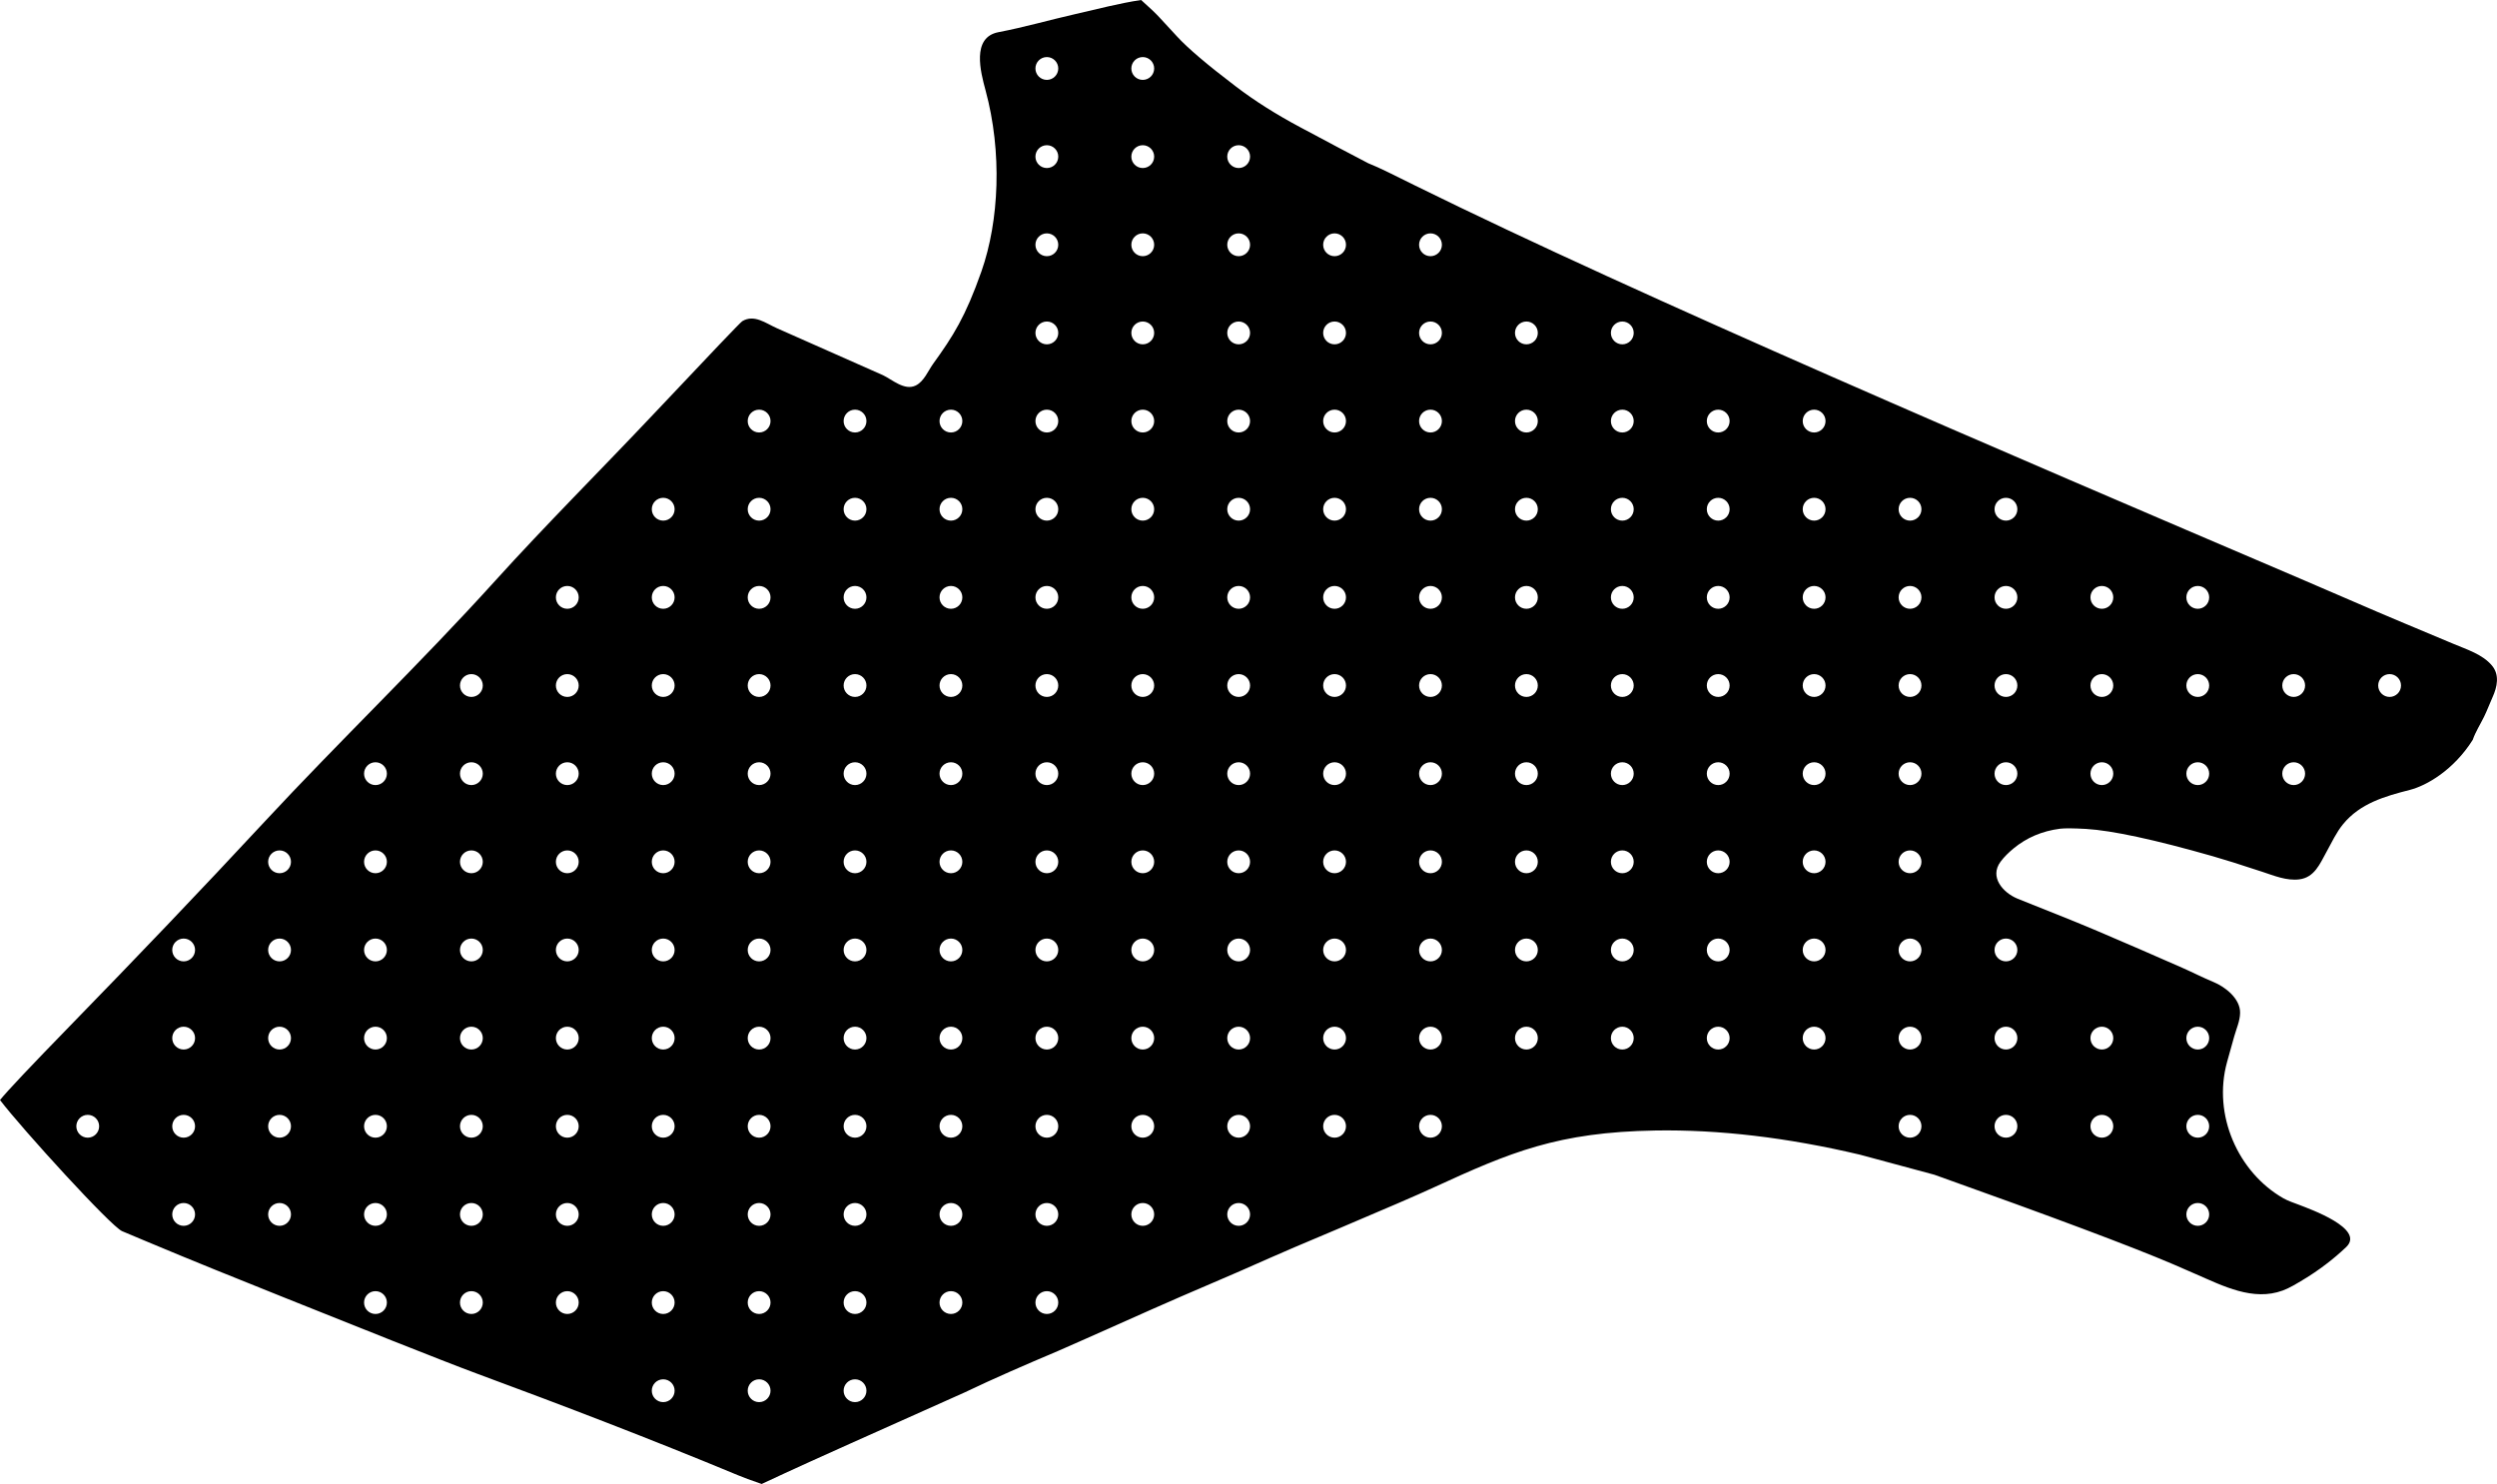 <?xml version="1.0" encoding="utf-8"?>
<!-- Generator: Adobe Illustrator 16.0.0, SVG Export Plug-In . SVG Version: 6.00 Build 0)  -->
<!DOCTYPE svg PUBLIC "-//W3C//DTD SVG 1.1//EN" "http://www.w3.org/Graphics/SVG/1.1/DTD/svg11.dtd">
<svg version="1.1" id="Layer_1" xmlns="http://www.w3.org/2000/svg" xmlns:xlink="http://www.w3.org/1999/xlink" x="0px" y="0px"
	 width="1472.791px" height="875.414px" viewBox="0 0 1472.791 875.414" enable-background="new 0 0 1472.791 875.414"
	 xml:space="preserve">
<path d="M1356.954,341.437c-175.145-74.842-388.39-165.963-522.175-231.933c-12.283-6.057-21.008-10.549-27.802-13.222
	c-9.862-5.129-23.159-12.156-39.854-21.098c-14.312-7.623-27.053-15.663-38.161-24.151c-16.854-12.793-28.438-22.658-34.721-29.528
	l-10.32-11.175c-2.268-2.471-5.842-5.882-10.853-10.33c-12.991,1.936-25.892,5.379-38.687,8.283
	c-15.121,3.432-30.257,7.8-45.468,10.704c-16.044,3.063-10.488,23.607-7.639,34.188c9.96,36.722,8.04,77.142-2.389,106.9
	c-9.48,26.907-16.68,38.152-28.45,54.474c-3.03,4.201-5.438,10.526-10.35,12.885c-6.586,3.164-13.728-3.421-19.251-6.085
	c0,0-62.617-27.742-62.642-27.752c-6.609-2.929-13.289-8.35-20.366-4.129c-1.114,0.665-18.519,18.96-52.277,54.757
	c-31.106,32.986-63.264,64.987-93.682,98.619c-43.924,48.563-91.252,93.908-135.806,141.882
	c-37.703,40.601-76.003,80.642-114.66,120.33c-23.259,23.88-37.06,38.5-41.403,43.861c12.939,16.957,65.479,74.623,72.035,77.367
	l13.86,5.828c27.662,11.631,55.512,22.811,83.367,33.967c37.186,14.893,91.428,36.615,111.77,44.131
	c51.716,19.109,103.207,38.838,154.124,59.992c3.115,1.295,7.786,3.074,14.104,5.211l13.793-6.408
	c11.86-5.533,54.125-24.49,105.839-47.561c17.733-8.48,35.965-16.367,55.09-24.463c3.797-1.63,22.262-9.787,55.255-24.523
	c23.017-10.281,46.349-19.84,69.332-30.189c6.412-2.889,20.353-8.825,41.66-17.791c27.15-11.51,45.707-19.487,55.461-24.002
	c45.136-20.737,73.015-32.614,130.729-33.582c37.432-0.608,77.723,4.121,120.69,14.285l43.865,11.824
	c69.334,24.705,116.221,42.303,140.611,52.705c0,0,13.727,5.971,13.728,5.971c15.816,6.877,33.604,16.103,51.163,9.592
	c4.169-1.545,8.183-4.065,11.98-6.34c8.784-5.227,18.067-12.24,25.438-19.324c11.243-10.811-21.63-22.438-27.688-24.812
	c-3.093-1.211-6.521-2.266-9.412-3.916c-26.729-15.268-41.834-49.215-33.204-80.41c0,0,4.188-14.988,4.188-14.994
	c1.29-4.617,3.419-9.125,3.494-13.994c0.13-8.356-8.707-15.297-15.703-18.18c-6.235-2.57-12.272-5.695-18.457-8.416
	c-16.679-7.344-33.378-14.613-50.153-21.734c-7.787-3.305-15.63-6.504-23.487-9.637l-14.546-5.785
	c-3.008-1.215-6.038-2.387-9.032-3.635c-8.527-3.551-16.591-12.717-9.929-21.729c2.161-2.929,4.83-5.478,7.617-7.802
	c7.724-6.397,16.907-10.342,27.517-11.692c2.845-0.351,7.896-0.273,15.276,0.114c15.53,0.955,40.454,6.304,74.752,16.104
	c6.584,1.871,16.271,4.916,29.191,9.182c6.927,2.285,14.375,5.406,21.825,4.482c9.043-1.123,12.197-9.193,16.096-16.23
	c3.064-5.535,5.792-11.496,9.827-16.401c10.058-12.238,24.631-16.402,39.312-20.146c9.854-2.51,25.829-11.643,37.116-29.526
	c1.573-4.653,4.5-9.196,6.657-13.603c1.854-3.784,3.291-7.73,5.026-11.563c2.761-6.093,4.263-13.151-0.351-18.672
	c-5.521-6.612-14.858-9.485-22.534-12.725c-9.619-4.062-19.268-8.061-28.894-12.11c-5.24-2.204-10.482-4.401-15.709-6.641
	C1387.448,354.593,1372.223,347.961,1356.954,341.437z M51.752,671.127c-3.718,0-6.729-3.016-6.729-6.732
	c0-3.716,3.015-6.731,6.729-6.731c3.721,0,6.731,3.016,6.731,6.731C58.484,668.111,55.471,671.127,51.752,671.127z M108.322,723.127
	c-3.718,0-6.73-3.016-6.73-6.732c0-3.716,3.016-6.731,6.73-6.731c3.72,0,6.733,3.016,6.733,6.731
	C115.055,720.111,112.041,723.127,108.322,723.127z M108.322,671.127c-3.718,0-6.73-3.016-6.73-6.732
	c0-3.716,3.016-6.731,6.73-6.731c3.72,0,6.733,3.016,6.733,6.731C115.055,668.111,112.041,671.127,108.322,671.127z
	 M108.322,619.127c-3.718,0-6.73-3.016-6.73-6.732c0-3.716,3.016-6.731,6.73-6.731c3.72,0,6.733,3.016,6.733,6.731
	C115.055,616.111,112.041,619.127,108.322,619.127z M108.322,567.127c-3.718,0-6.73-3.016-6.73-6.732
	c0-3.716,3.016-6.731,6.73-6.731c3.72,0,6.733,3.016,6.733,6.731C115.055,564.111,112.041,567.127,108.322,567.127z
	 M164.893,723.127c-3.721,0-6.731-3.016-6.731-6.732c0-3.716,3.014-6.731,6.731-6.731s6.73,3.016,6.73,6.731
	C171.623,720.111,168.612,723.127,164.893,723.127z M164.893,671.127c-3.721,0-6.731-3.016-6.731-6.732
	c0-3.716,3.014-6.731,6.731-6.731s6.73,3.016,6.73,6.731C171.623,668.111,168.612,671.127,164.893,671.127z M164.893,619.127
	c-3.721,0-6.731-3.016-6.731-6.732c0-3.716,3.014-6.731,6.731-6.731s6.73,3.016,6.73,6.731
	C171.623,616.111,168.612,619.127,164.893,619.127z M164.893,567.127c-3.721,0-6.731-3.016-6.731-6.732
	c0-3.716,3.014-6.731,6.731-6.731s6.73,3.016,6.73,6.731C171.623,564.111,168.612,567.127,164.893,567.127z M164.893,515.127
	c-3.721,0-6.731-3.016-6.731-6.732c0-3.716,3.014-6.731,6.731-6.731s6.73,3.016,6.73,6.731
	C171.623,512.111,168.612,515.127,164.893,515.127z M221.463,775.127c-3.719,0-6.73-3.016-6.73-6.732
	c0-3.716,3.015-6.731,6.73-6.731c3.72,0,6.731,3.016,6.731,6.731C228.195,772.111,225.182,775.127,221.463,775.127z
	 M221.463,723.127c-3.719,0-6.73-3.016-6.73-6.732c0-3.716,3.015-6.731,6.73-6.731c3.72,0,6.731,3.016,6.731,6.731
	C228.195,720.111,225.182,723.127,221.463,723.127z M221.463,671.127c-3.719,0-6.73-3.016-6.73-6.732
	c0-3.716,3.015-6.731,6.73-6.731c3.72,0,6.731,3.016,6.731,6.731C228.195,668.111,225.182,671.127,221.463,671.127z
	 M221.463,619.127c-3.719,0-6.73-3.016-6.73-6.732c0-3.716,3.015-6.731,6.73-6.731c3.72,0,6.731,3.016,6.731,6.731
	C228.195,616.111,225.182,619.127,221.463,619.127z M221.463,567.127c-3.719,0-6.73-3.016-6.73-6.732
	c0-3.716,3.015-6.731,6.73-6.731c3.72,0,6.731,3.016,6.731,6.731C228.195,564.111,225.182,567.127,221.463,567.127z
	 M221.463,515.127c-3.719,0-6.73-3.016-6.73-6.732c0-3.716,3.015-6.731,6.73-6.731c3.72,0,6.731,3.016,6.731,6.731
	C228.195,512.111,225.182,515.127,221.463,515.127z M221.463,463.127c-3.719,0-6.73-3.016-6.73-6.732
	c0-3.716,3.015-6.731,6.73-6.731c3.72,0,6.731,3.016,6.731,6.731C228.195,460.111,225.182,463.127,221.463,463.127z
	 M278.034,775.127c-3.72,0-6.732-3.016-6.732-6.732c0-3.716,3.016-6.731,6.732-6.731c3.716,0,6.729,3.016,6.729,6.731
	C284.764,772.111,281.752,775.127,278.034,775.127z M278.034,723.127c-3.72,0-6.732-3.016-6.732-6.732
	c0-3.716,3.016-6.731,6.732-6.731c3.716,0,6.729,3.016,6.729,6.731C284.764,720.111,281.752,723.127,278.034,723.127z
	 M278.034,671.127c-3.72,0-6.732-3.016-6.732-6.732c0-3.716,3.016-6.731,6.732-6.731c3.716,0,6.729,3.016,6.729,6.731
	C284.764,668.111,281.752,671.127,278.034,671.127z M278.034,619.127c-3.72,0-6.732-3.016-6.732-6.732
	c0-3.716,3.016-6.731,6.732-6.731c3.716,0,6.729,3.016,6.729,6.731C284.764,616.111,281.752,619.127,278.034,619.127z
	 M278.034,567.127c-3.72,0-6.732-3.016-6.732-6.732c0-3.716,3.016-6.731,6.732-6.731c3.716,0,6.729,3.016,6.729,6.731
	C284.764,564.111,281.752,567.127,278.034,567.127z M278.034,515.127c-3.72,0-6.732-3.016-6.732-6.732
	c0-3.716,3.016-6.731,6.732-6.731c3.716,0,6.729,3.016,6.729,6.731C284.764,512.111,281.752,515.127,278.034,515.127z
	 M278.034,463.127c-3.72,0-6.732-3.016-6.732-6.732c0-3.716,3.016-6.731,6.732-6.731c3.716,0,6.729,3.016,6.729,6.731
	C284.764,460.111,281.752,463.127,278.034,463.127z M278.034,411.126c-3.72,0-6.732-3.014-6.732-6.732
	c0-3.718,3.016-6.732,6.732-6.732c3.716,0,6.729,3.014,6.729,6.732C284.764,408.112,281.752,411.126,278.034,411.126z
	 M334.604,775.127c-3.721,0-6.732-3.016-6.732-6.732c0-3.716,3.015-6.731,6.732-6.731s6.73,3.016,6.73,6.731
	C341.334,772.111,338.323,775.127,334.604,775.127z M334.604,723.127c-3.721,0-6.732-3.016-6.732-6.732
	c0-3.716,3.015-6.731,6.732-6.731s6.73,3.016,6.73,6.731C341.334,720.111,338.323,723.127,334.604,723.127z M334.604,671.127
	c-3.721,0-6.732-3.016-6.732-6.732c0-3.716,3.015-6.731,6.732-6.731s6.73,3.016,6.73,6.731
	C341.334,668.111,338.323,671.127,334.604,671.127z M334.604,619.127c-3.721,0-6.732-3.016-6.732-6.732
	c0-3.716,3.015-6.731,6.732-6.731s6.73,3.016,6.73,6.731C341.334,616.111,338.323,619.127,334.604,619.127z M334.604,567.127
	c-3.721,0-6.732-3.016-6.732-6.732c0-3.716,3.015-6.731,6.732-6.731s6.73,3.016,6.73,6.731
	C341.334,564.111,338.323,567.127,334.604,567.127z M334.604,515.127c-3.721,0-6.732-3.016-6.732-6.732
	c0-3.716,3.015-6.731,6.732-6.731s6.73,3.016,6.73,6.731C341.334,512.111,338.323,515.127,334.604,515.127z M334.604,463.127
	c-3.721,0-6.732-3.016-6.732-6.732c0-3.716,3.015-6.731,6.732-6.731s6.73,3.016,6.73,6.731
	C341.334,460.111,338.323,463.127,334.604,463.127z M334.604,411.126c-3.721,0-6.732-3.014-6.732-6.732
	c0-3.718,3.015-6.732,6.732-6.732s6.73,3.014,6.73,6.732C341.336,408.112,338.323,411.126,334.604,411.126z M334.604,359.126
	c-3.721,0-6.732-3.014-6.732-6.732c0-3.718,3.015-6.732,6.732-6.732s6.73,3.014,6.73,6.732
	C341.336,356.112,338.323,359.126,334.604,359.126z M391.174,827.127c-3.72,0-6.73-3.016-6.73-6.732c0-3.716,3.014-6.731,6.73-6.731
	c3.716,0,6.731,3.016,6.731,6.731C397.906,824.111,394.891,827.127,391.174,827.127z M391.174,775.127
	c-3.72,0-6.73-3.016-6.73-6.732c0-3.716,3.014-6.731,6.73-6.731c3.716,0,6.731,3.016,6.731,6.731
	C397.906,772.111,394.891,775.127,391.174,775.127z M391.174,723.127c-3.72,0-6.73-3.016-6.73-6.732c0-3.716,3.014-6.731,6.73-6.731
	c3.716,0,6.731,3.016,6.731,6.731C397.906,720.111,394.891,723.127,391.174,723.127z M391.174,671.127
	c-3.72,0-6.73-3.016-6.73-6.732c0-3.716,3.014-6.731,6.73-6.731c3.716,0,6.731,3.016,6.731,6.731
	C397.906,668.111,394.891,671.127,391.174,671.127z M391.174,619.127c-3.72,0-6.73-3.016-6.73-6.732c0-3.716,3.014-6.731,6.73-6.731
	c3.716,0,6.731,3.016,6.731,6.731C397.906,616.111,394.891,619.127,391.174,619.127z M391.174,567.127
	c-3.72,0-6.73-3.016-6.73-6.732c0-3.716,3.014-6.731,6.73-6.731c3.716,0,6.731,3.016,6.731,6.731
	C397.906,564.111,394.891,567.127,391.174,567.127z M391.174,515.127c-3.72,0-6.73-3.016-6.73-6.732c0-3.716,3.014-6.731,6.73-6.731
	c3.716,0,6.731,3.016,6.731,6.731C397.906,512.111,394.891,515.127,391.174,515.127z M391.174,463.127
	c-3.72,0-6.73-3.016-6.73-6.732c0-3.716,3.014-6.731,6.73-6.731c3.716,0,6.731,3.016,6.731,6.731
	C397.906,460.111,394.891,463.127,391.174,463.127z M391.174,411.126c-3.72,0-6.73-3.014-6.73-6.732c0-3.718,3.014-6.732,6.73-6.732
	c3.716,0,6.731,3.014,6.731,6.732C397.906,408.112,394.891,411.126,391.174,411.126z M391.174,359.126
	c-3.72,0-6.73-3.014-6.73-6.732c0-3.718,3.014-6.732,6.73-6.732c3.716,0,6.731,3.014,6.731,6.732
	C397.906,356.112,394.891,359.126,391.174,359.126z M391.174,307.126c-3.72,0-6.73-3.014-6.73-6.732c0-3.718,3.014-6.732,6.73-6.732
	c3.716,0,6.731,3.014,6.731,6.732C397.906,304.112,394.891,307.126,391.174,307.126z M447.744,827.127
	c-3.719,0-6.731-3.016-6.731-6.732c0-3.716,3.016-6.731,6.731-6.731c3.717,0,6.731,3.016,6.731,6.731
	C454.476,824.111,451.463,827.127,447.744,827.127z M447.744,775.127c-3.719,0-6.731-3.016-6.731-6.732
	c0-3.716,3.016-6.731,6.731-6.731c3.717,0,6.731,3.016,6.731,6.731C454.476,772.111,451.463,775.127,447.744,775.127z
	 M447.744,723.127c-3.719,0-6.731-3.016-6.731-6.732c0-3.716,3.016-6.731,6.731-6.731c3.717,0,6.731,3.016,6.731,6.731
	C454.476,720.111,451.463,723.127,447.744,723.127z M447.744,671.127c-3.719,0-6.731-3.016-6.731-6.732
	c0-3.716,3.016-6.731,6.731-6.731c3.717,0,6.731,3.016,6.731,6.731C454.476,668.111,451.463,671.127,447.744,671.127z
	 M447.744,619.127c-3.719,0-6.731-3.016-6.731-6.732c0-3.716,3.016-6.731,6.731-6.731c3.717,0,6.731,3.016,6.731,6.731
	C454.476,616.111,451.463,619.127,447.744,619.127z M447.744,567.127c-3.719,0-6.731-3.016-6.731-6.732
	c0-3.716,3.016-6.731,6.731-6.731c3.717,0,6.731,3.016,6.731,6.731C454.476,564.111,451.463,567.127,447.744,567.127z
	 M447.744,515.127c-3.719,0-6.731-3.016-6.731-6.732c0-3.716,3.016-6.731,6.731-6.731c3.717,0,6.731,3.016,6.731,6.731
	C454.476,512.111,451.463,515.127,447.744,515.127z M447.744,463.127c-3.719,0-6.731-3.016-6.731-6.732
	c0-3.716,3.016-6.731,6.731-6.731c3.717,0,6.731,3.016,6.731,6.731C454.476,460.111,451.463,463.127,447.744,463.127z
	 M447.744,411.126c-3.719,0-6.731-3.014-6.731-6.732c0-3.718,3.016-6.732,6.731-6.732c3.717,0,6.731,3.014,6.731,6.732
	C454.475,408.112,451.463,411.126,447.744,411.126z M447.744,359.126c-3.719,0-6.731-3.014-6.731-6.732
	c0-3.718,3.016-6.732,6.731-6.732c3.717,0,6.731,3.014,6.731,6.732C454.475,356.112,451.463,359.126,447.744,359.126z
	 M447.744,307.126c-3.719,0-6.731-3.014-6.731-6.732c0-3.718,3.016-6.732,6.731-6.732c3.717,0,6.731,3.014,6.731,6.732
	C454.475,304.112,451.463,307.126,447.744,307.126z M447.744,255.126c-3.719,0-6.731-3.014-6.731-6.732
	c0-3.718,3.016-6.732,6.731-6.732c3.717,0,6.731,3.014,6.731,6.732C454.475,252.112,451.463,255.126,447.744,255.126z
	 M504.315,827.127c-3.721,0-6.732-3.016-6.732-6.732c0-3.716,3.015-6.731,6.732-6.731s6.73,3.016,6.73,6.731
	C511.045,824.111,508.033,827.127,504.315,827.127z M504.315,775.127c-3.721,0-6.732-3.016-6.732-6.732
	c0-3.716,3.015-6.731,6.732-6.731s6.73,3.016,6.73,6.731C511.045,772.111,508.033,775.127,504.315,775.127z M504.315,723.127
	c-3.721,0-6.732-3.016-6.732-6.732c0-3.716,3.015-6.731,6.732-6.731s6.73,3.016,6.73,6.731
	C511.045,720.111,508.033,723.127,504.315,723.127z M504.315,671.127c-3.721,0-6.732-3.016-6.732-6.732
	c0-3.716,3.015-6.731,6.732-6.731s6.73,3.016,6.73,6.731C511.045,668.111,508.033,671.127,504.315,671.127z M504.315,619.127
	c-3.721,0-6.732-3.016-6.732-6.732c0-3.716,3.015-6.731,6.732-6.731s6.73,3.016,6.73,6.731
	C511.045,616.111,508.033,619.127,504.315,619.127z M504.315,567.127c-3.721,0-6.732-3.016-6.732-6.732
	c0-3.716,3.015-6.731,6.732-6.731s6.73,3.016,6.73,6.731C511.045,564.111,508.033,567.127,504.315,567.127z M504.315,515.127
	c-3.721,0-6.732-3.016-6.732-6.732c0-3.716,3.015-6.731,6.732-6.731s6.73,3.016,6.73,6.731
	C511.045,512.111,508.033,515.127,504.315,515.127z M504.315,463.127c-3.721,0-6.732-3.016-6.732-6.732
	c0-3.716,3.015-6.731,6.732-6.731s6.73,3.016,6.73,6.731C511.045,460.111,508.033,463.127,504.315,463.127z M504.315,411.126
	c-3.721,0-6.732-3.014-6.732-6.732c0-3.718,3.015-6.732,6.732-6.732s6.73,3.014,6.73,6.732
	C511.047,408.112,508.033,411.126,504.315,411.126z M504.315,359.126c-3.721,0-6.732-3.014-6.732-6.732
	c0-3.718,3.015-6.732,6.732-6.732s6.73,3.014,6.73,6.732C511.047,356.112,508.033,359.126,504.315,359.126z M504.315,307.126
	c-3.721,0-6.732-3.014-6.732-6.732c0-3.718,3.015-6.732,6.732-6.732s6.73,3.014,6.73,6.732
	C511.047,304.112,508.033,307.126,504.315,307.126z M504.315,255.126c-3.721,0-6.732-3.014-6.732-6.732
	c0-3.718,3.015-6.732,6.732-6.732s6.73,3.014,6.73,6.732C511.047,252.112,508.033,255.126,504.315,255.126z M560.884,775.127
	c-3.72,0-6.73-3.016-6.73-6.732c0-3.716,3.015-6.731,6.73-6.731c3.72,0,6.731,3.016,6.731,6.731
	C567.615,772.111,564.604,775.127,560.884,775.127z M560.884,723.127c-3.72,0-6.73-3.016-6.73-6.732c0-3.716,3.015-6.731,6.73-6.731
	c3.72,0,6.731,3.016,6.731,6.731C567.615,720.111,564.604,723.127,560.884,723.127z M560.884,671.127c-3.72,0-6.73-3.016-6.73-6.732
	c0-3.716,3.015-6.731,6.73-6.731c3.72,0,6.731,3.016,6.731,6.731C567.615,668.111,564.604,671.127,560.884,671.127z
	 M560.884,619.127c-3.72,0-6.73-3.016-6.73-6.732c0-3.716,3.015-6.731,6.73-6.731c3.72,0,6.731,3.016,6.731,6.731
	C567.615,616.111,564.604,619.127,560.884,619.127z M560.884,567.127c-3.72,0-6.73-3.016-6.73-6.732c0-3.716,3.015-6.731,6.73-6.731
	c3.72,0,6.731,3.016,6.731,6.731C567.615,564.111,564.604,567.127,560.884,567.127z M560.884,515.127c-3.72,0-6.73-3.016-6.73-6.732
	c0-3.716,3.015-6.731,6.73-6.731c3.72,0,6.731,3.016,6.731,6.731C567.615,512.111,564.604,515.127,560.884,515.127z
	 M560.884,463.127c-3.72,0-6.73-3.016-6.73-6.732c0-3.716,3.015-6.731,6.73-6.731c3.72,0,6.731,3.016,6.731,6.731
	C567.615,460.111,564.604,463.127,560.884,463.127z M560.884,411.126c-3.72,0-6.73-3.014-6.73-6.732c0-3.718,3.015-6.732,6.73-6.732
	c3.72,0,6.731,3.014,6.731,6.732C567.616,408.112,564.604,411.126,560.884,411.126z M560.884,359.126c-3.72,0-6.73-3.014-6.73-6.732
	c0-3.718,3.015-6.732,6.73-6.732c3.72,0,6.731,3.014,6.731,6.732C567.616,356.112,564.604,359.126,560.884,359.126z
	 M560.884,307.126c-3.72,0-6.73-3.014-6.73-6.732c0-3.718,3.015-6.732,6.73-6.732c3.72,0,6.731,3.014,6.731,6.732
	C567.616,304.112,564.604,307.126,560.884,307.126z M560.884,255.126c-3.72,0-6.73-3.014-6.73-6.732c0-3.718,3.015-6.732,6.73-6.732
	c3.72,0,6.731,3.014,6.731,6.732C567.616,252.112,564.604,255.126,560.884,255.126z M617.455,775.127
	c-3.719,0-6.731-3.016-6.731-6.732c0-3.716,3.016-6.731,6.731-6.731c3.717,0,6.732,3.016,6.732,6.731
	C624.188,772.111,621.174,775.127,617.455,775.127z M617.455,723.127c-3.719,0-6.731-3.016-6.731-6.732
	c0-3.716,3.016-6.731,6.731-6.731c3.717,0,6.732,3.016,6.732,6.731C624.188,720.111,621.174,723.127,617.455,723.127z
	 M617.455,671.127c-3.719,0-6.731-3.016-6.731-6.732c0-3.716,3.016-6.731,6.731-6.731c3.717,0,6.732,3.016,6.732,6.731
	C624.188,668.111,621.174,671.127,617.455,671.127z M617.455,619.127c-3.719,0-6.731-3.016-6.731-6.732
	c0-3.716,3.016-6.731,6.731-6.731c3.717,0,6.732,3.016,6.732,6.731C624.188,616.111,621.174,619.127,617.455,619.127z
	 M617.455,567.127c-3.719,0-6.731-3.016-6.731-6.732c0-3.716,3.016-6.731,6.731-6.731c3.717,0,6.732,3.016,6.732,6.731
	C624.188,564.111,621.174,567.127,617.455,567.127z M617.455,515.127c-3.719,0-6.731-3.016-6.731-6.732
	c0-3.716,3.016-6.731,6.731-6.731c3.717,0,6.732,3.016,6.732,6.731C624.188,512.111,621.174,515.127,617.455,515.127z
	 M617.455,463.127c-3.719,0-6.731-3.016-6.731-6.732c0-3.716,3.016-6.731,6.731-6.731c3.717,0,6.732,3.016,6.732,6.731
	C624.188,460.111,621.174,463.127,617.455,463.127z M617.455,411.126c-3.719,0-6.731-3.014-6.731-6.732
	c0-3.718,3.016-6.732,6.731-6.732c3.717,0,6.732,3.014,6.732,6.732C624.188,408.112,621.174,411.126,617.455,411.126z
	 M617.455,359.126c-3.719,0-6.731-3.014-6.731-6.732c0-3.718,3.016-6.732,6.731-6.732c3.717,0,6.732,3.014,6.732,6.732
	C624.188,356.112,621.174,359.126,617.455,359.126z M617.455,307.126c-3.719,0-6.731-3.014-6.731-6.732
	c0-3.718,3.016-6.732,6.731-6.732c3.717,0,6.732,3.014,6.732,6.732C624.188,304.112,621.174,307.126,617.455,307.126z
	 M617.455,255.126c-3.719,0-6.731-3.014-6.731-6.732c0-3.718,3.016-6.732,6.731-6.732c3.717,0,6.732,3.014,6.732,6.732
	C624.188,252.112,621.174,255.126,617.455,255.126z M617.455,203.126c-3.719,0-6.731-3.014-6.731-6.732
	c0-3.718,3.016-6.732,6.731-6.732c3.717,0,6.732,3.014,6.732,6.732C624.188,200.112,621.174,203.126,617.455,203.126z
	 M617.455,151.126c-3.719,0-6.731-3.014-6.731-6.732c0-3.718,3.016-6.732,6.731-6.732c3.717,0,6.732,3.014,6.732,6.732
	C624.188,148.112,621.174,151.126,617.455,151.126z M617.455,99.126c-3.719,0-6.731-3.014-6.731-6.732
	c0-3.718,3.016-6.732,6.731-6.732c3.717,0,6.732,3.014,6.732,6.732C624.188,96.112,621.174,99.126,617.455,99.126z M617.455,47.126
	c-3.719,0-6.731-3.014-6.731-6.732c0-3.718,3.016-6.732,6.731-6.732c3.717,0,6.732,3.014,6.732,6.732
	C624.188,44.112,621.174,47.126,617.455,47.126z M674.026,723.127c-3.721,0-6.731-3.016-6.731-6.732
	c0-3.716,3.014-6.731,6.731-6.731s6.73,3.016,6.73,6.731C680.756,720.111,677.744,723.127,674.026,723.127z M674.026,671.127
	c-3.721,0-6.731-3.016-6.731-6.732c0-3.716,3.014-6.731,6.731-6.731s6.73,3.016,6.73,6.731
	C680.756,668.111,677.744,671.127,674.026,671.127z M674.026,619.127c-3.721,0-6.731-3.016-6.731-6.732
	c0-3.716,3.014-6.731,6.731-6.731s6.73,3.016,6.73,6.731C680.756,616.111,677.744,619.127,674.026,619.127z M674.026,567.127
	c-3.721,0-6.731-3.016-6.731-6.732c0-3.716,3.014-6.731,6.731-6.731s6.73,3.016,6.73,6.731
	C680.756,564.111,677.744,567.127,674.026,567.127z M674.026,515.127c-3.721,0-6.731-3.016-6.731-6.732
	c0-3.716,3.014-6.731,6.731-6.731s6.73,3.016,6.73,6.731C680.756,512.111,677.744,515.127,674.026,515.127z M674.026,463.127
	c-3.721,0-6.731-3.016-6.731-6.732c0-3.716,3.014-6.731,6.731-6.731s6.73,3.016,6.73,6.731
	C680.756,460.111,677.744,463.127,674.026,463.127z M674.026,411.126c-3.721,0-6.731-3.014-6.731-6.732
	c0-3.718,3.014-6.732,6.731-6.732s6.73,3.014,6.73,6.732C680.758,408.112,677.744,411.126,674.026,411.126z M674.026,359.126
	c-3.721,0-6.731-3.014-6.731-6.732c0-3.718,3.014-6.732,6.731-6.732s6.73,3.014,6.73,6.732
	C680.758,356.112,677.744,359.126,674.026,359.126z M674.026,307.126c-3.721,0-6.731-3.014-6.731-6.732
	c0-3.718,3.014-6.732,6.731-6.732s6.73,3.014,6.73,6.732C680.758,304.112,677.744,307.126,674.026,307.126z M674.026,255.126
	c-3.721,0-6.731-3.014-6.731-6.732c0-3.718,3.014-6.732,6.731-6.732s6.73,3.014,6.73,6.732
	C680.758,252.112,677.744,255.126,674.026,255.126z M674.026,203.126c-3.721,0-6.731-3.014-6.731-6.732
	c0-3.718,3.014-6.732,6.731-6.732s6.73,3.014,6.73,6.732C680.758,200.112,677.744,203.126,674.026,203.126z M674.026,151.126
	c-3.721,0-6.731-3.014-6.731-6.732c0-3.718,3.014-6.732,6.731-6.732s6.73,3.014,6.73,6.732
	C680.758,148.112,677.744,151.126,674.026,151.126z M674.026,99.126c-3.721,0-6.731-3.014-6.731-6.732
	c0-3.718,3.014-6.732,6.731-6.732s6.73,3.014,6.73,6.732C680.758,96.112,677.744,99.126,674.026,99.126z M674.026,47.126
	c-3.721,0-6.731-3.014-6.731-6.732c0-3.718,3.014-6.732,6.731-6.732s6.73,3.014,6.73,6.732
	C680.758,44.112,677.744,47.126,674.026,47.126z M730.594,723.127c-3.719,0-6.73-3.016-6.73-6.732c0-3.716,3.015-6.731,6.73-6.731
	c3.72,0,6.731,3.016,6.731,6.731C737.325,720.111,734.315,723.127,730.594,723.127z M730.594,671.127
	c-3.719,0-6.73-3.016-6.73-6.732c0-3.716,3.015-6.731,6.73-6.731c3.72,0,6.731,3.016,6.731,6.731
	C737.325,668.111,734.315,671.127,730.594,671.127z M730.594,619.127c-3.719,0-6.73-3.016-6.73-6.732
	c0-3.716,3.015-6.731,6.73-6.731c3.72,0,6.731,3.016,6.731,6.731C737.325,616.111,734.315,619.127,730.594,619.127z
	 M730.594,567.127c-3.719,0-6.73-3.016-6.73-6.732c0-3.716,3.015-6.731,6.73-6.731c3.72,0,6.731,3.016,6.731,6.731
	C737.325,564.111,734.315,567.127,730.594,567.127z M730.594,515.127c-3.719,0-6.73-3.016-6.73-6.732
	c0-3.716,3.015-6.731,6.73-6.731c3.72,0,6.731,3.016,6.731,6.731C737.325,512.111,734.315,515.127,730.594,515.127z
	 M730.594,463.127c-3.719,0-6.73-3.016-6.73-6.732c0-3.716,3.015-6.731,6.73-6.731c3.72,0,6.731,3.016,6.731,6.731
	C737.325,460.111,734.315,463.127,730.594,463.127z M730.594,411.126c-3.719,0-6.73-3.014-6.73-6.732
	c0-3.718,3.015-6.732,6.73-6.732c3.72,0,6.731,3.014,6.731,6.732C737.326,408.112,734.315,411.126,730.594,411.126z
	 M730.594,359.126c-3.719,0-6.73-3.014-6.73-6.732c0-3.718,3.015-6.732,6.73-6.732c3.72,0,6.731,3.014,6.731,6.732
	C737.326,356.112,734.315,359.126,730.594,359.126z M730.594,307.126c-3.719,0-6.73-3.014-6.73-6.732
	c0-3.718,3.015-6.732,6.73-6.732c3.72,0,6.731,3.014,6.731,6.732C737.326,304.112,734.315,307.126,730.594,307.126z
	 M730.594,255.126c-3.719,0-6.73-3.014-6.73-6.732c0-3.718,3.015-6.732,6.73-6.732c3.72,0,6.731,3.014,6.731,6.732
	C737.326,252.112,734.315,255.126,730.594,255.126z M730.594,203.126c-3.719,0-6.73-3.014-6.73-6.732
	c0-3.718,3.015-6.732,6.73-6.732c3.72,0,6.731,3.014,6.731,6.732C737.326,200.112,734.315,203.126,730.594,203.126z
	 M730.594,151.126c-3.719,0-6.73-3.014-6.73-6.732c0-3.718,3.015-6.732,6.73-6.732c3.72,0,6.731,3.014,6.731,6.732
	C737.326,148.112,734.315,151.126,730.594,151.126z M730.594,99.126c-3.719,0-6.73-3.014-6.73-6.732c0-3.718,3.015-6.732,6.73-6.732
	c3.72,0,6.731,3.014,6.731,6.732C737.326,96.112,734.315,99.126,730.594,99.126z M787.164,671.127c-3.719,0-6.731-3.016-6.731-6.732
	c0-3.716,3.016-6.731,6.731-6.731c3.717,0,6.732,3.016,6.732,6.731C793.897,668.111,790.883,671.127,787.164,671.127z
	 M787.164,619.127c-3.719,0-6.731-3.016-6.731-6.732c0-3.716,3.016-6.731,6.731-6.731c3.717,0,6.732,3.016,6.732,6.731
	C793.897,616.111,790.883,619.127,787.164,619.127z M787.164,567.127c-3.719,0-6.731-3.016-6.731-6.732
	c0-3.716,3.016-6.731,6.731-6.731c3.717,0,6.732,3.016,6.732,6.731C793.897,564.111,790.883,567.127,787.164,567.127z
	 M787.164,515.127c-3.719,0-6.731-3.016-6.731-6.732c0-3.716,3.016-6.731,6.731-6.731c3.717,0,6.732,3.016,6.732,6.731
	C793.897,512.111,790.883,515.127,787.164,515.127z M787.164,463.127c-3.719,0-6.731-3.016-6.731-6.732
	c0-3.716,3.016-6.731,6.731-6.731c3.717,0,6.732,3.016,6.732,6.731C793.897,460.111,790.883,463.127,787.164,463.127z
	 M787.164,411.126c-3.719,0-6.731-3.014-6.731-6.732c0-3.718,3.016-6.732,6.731-6.732c3.717,0,6.732,3.014,6.732,6.732
	C793.898,408.112,790.883,411.126,787.164,411.126z M787.164,359.126c-3.719,0-6.731-3.014-6.731-6.732
	c0-3.718,3.016-6.732,6.731-6.732c3.717,0,6.732,3.014,6.732,6.732C793.898,356.112,790.883,359.126,787.164,359.126z
	 M787.164,307.126c-3.719,0-6.731-3.014-6.731-6.732c0-3.718,3.016-6.732,6.731-6.732c3.717,0,6.732,3.014,6.732,6.732
	C793.898,304.112,790.883,307.126,787.164,307.126z M787.164,255.126c-3.719,0-6.731-3.014-6.731-6.732
	c0-3.718,3.016-6.732,6.731-6.732c3.717,0,6.732,3.014,6.732,6.732C793.898,252.112,790.883,255.126,787.164,255.126z
	 M787.164,203.126c-3.719,0-6.731-3.014-6.731-6.732c0-3.718,3.016-6.732,6.731-6.732c3.717,0,6.732,3.014,6.732,6.732
	C793.898,200.112,790.883,203.126,787.164,203.126z M787.164,151.126c-3.719,0-6.731-3.014-6.731-6.732
	c0-3.718,3.016-6.732,6.731-6.732c3.717,0,6.732,3.014,6.732,6.732C793.898,148.112,790.883,151.126,787.164,151.126z
	 M843.737,671.127c-3.72,0-6.731-3.016-6.731-6.732c0-3.716,3.016-6.731,6.731-6.731s6.73,3.016,6.73,6.731
	C850.467,668.111,847.454,671.127,843.737,671.127z M843.737,619.127c-3.72,0-6.731-3.016-6.731-6.732
	c0-3.716,3.016-6.731,6.731-6.731s6.73,3.016,6.73,6.731C850.467,616.111,847.454,619.127,843.737,619.127z M843.737,567.127
	c-3.72,0-6.731-3.016-6.731-6.732c0-3.716,3.016-6.731,6.731-6.731s6.73,3.016,6.73,6.731
	C850.467,564.111,847.454,567.127,843.737,567.127z M843.737,515.127c-3.72,0-6.731-3.016-6.731-6.732
	c0-3.716,3.016-6.731,6.731-6.731s6.73,3.016,6.73,6.731C850.467,512.111,847.454,515.127,843.737,515.127z M843.737,463.127
	c-3.72,0-6.731-3.016-6.731-6.732c0-3.716,3.016-6.731,6.731-6.731s6.73,3.016,6.73,6.731
	C850.467,460.111,847.454,463.127,843.737,463.127z M843.737,411.126c-3.72,0-6.731-3.014-6.731-6.732
	c0-3.718,3.016-6.732,6.731-6.732s6.73,3.014,6.73,6.732C850.467,408.112,847.454,411.126,843.737,411.126z M843.737,359.126
	c-3.72,0-6.731-3.014-6.731-6.732c0-3.718,3.016-6.732,6.731-6.732s6.73,3.014,6.73,6.732
	C850.467,356.112,847.454,359.126,843.737,359.126z M843.737,307.126c-3.72,0-6.731-3.014-6.731-6.732
	c0-3.718,3.016-6.732,6.731-6.732s6.73,3.014,6.73,6.732C850.467,304.112,847.454,307.126,843.737,307.126z M843.737,255.126
	c-3.72,0-6.731-3.014-6.731-6.732c0-3.718,3.016-6.732,6.731-6.732s6.73,3.014,6.73,6.732
	C850.467,252.112,847.454,255.126,843.737,255.126z M843.737,203.126c-3.72,0-6.731-3.014-6.731-6.732
	c0-3.718,3.016-6.732,6.731-6.732s6.73,3.014,6.73,6.732C850.467,200.112,847.454,203.126,843.737,203.126z M843.737,151.126
	c-3.72,0-6.731-3.014-6.731-6.732c0-3.718,3.016-6.732,6.731-6.732s6.73,3.014,6.73,6.732
	C850.467,148.112,847.454,151.126,843.737,151.126z M900.305,619.127c-3.719,0-6.73-3.016-6.73-6.732
	c0-3.716,3.015-6.731,6.73-6.731c3.72,0,6.731,3.016,6.731,6.731C907.036,616.111,904.026,619.127,900.305,619.127z
	 M900.305,567.127c-3.719,0-6.73-3.016-6.73-6.732c0-3.716,3.015-6.731,6.73-6.731c3.72,0,6.731,3.016,6.731,6.731
	C907.036,564.111,904.026,567.127,900.305,567.127z M900.305,515.127c-3.719,0-6.73-3.016-6.73-6.732
	c0-3.716,3.015-6.731,6.73-6.731c3.72,0,6.731,3.016,6.731,6.731C907.036,512.111,904.026,515.127,900.305,515.127z
	 M900.305,463.127c-3.719,0-6.73-3.016-6.73-6.732c0-3.716,3.015-6.731,6.73-6.731c3.72,0,6.731,3.016,6.731,6.731
	C907.036,460.111,904.026,463.127,900.305,463.127z M900.305,411.126c-3.719,0-6.73-3.014-6.73-6.732
	c0-3.718,3.015-6.732,6.73-6.732c3.72,0,6.731,3.014,6.731,6.732C907.037,408.112,904.026,411.126,900.305,411.126z
	 M900.305,359.126c-3.719,0-6.73-3.014-6.73-6.732c0-3.718,3.015-6.732,6.73-6.732c3.72,0,6.731,3.014,6.731,6.732
	C907.037,356.112,904.026,359.126,900.305,359.126z M900.305,307.126c-3.719,0-6.73-3.014-6.73-6.732
	c0-3.718,3.015-6.732,6.73-6.732c3.72,0,6.731,3.014,6.731,6.732C907.037,304.112,904.026,307.126,900.305,307.126z
	 M900.305,255.126c-3.719,0-6.73-3.014-6.73-6.732c0-3.718,3.015-6.732,6.73-6.732c3.72,0,6.731,3.014,6.731,6.732
	C907.037,252.112,904.026,255.126,900.305,255.126z M900.305,203.126c-3.719,0-6.73-3.014-6.73-6.732
	c0-3.718,3.015-6.732,6.73-6.732c3.72,0,6.731,3.014,6.731,6.732C907.037,200.112,904.026,203.126,900.305,203.126z
	 M956.875,619.127c-3.719,0-6.731-3.016-6.731-6.732c0-3.716,3.016-6.731,6.731-6.731c3.717,0,6.732,3.016,6.732,6.731
	C963.608,616.111,960.594,619.127,956.875,619.127z M956.875,567.127c-3.719,0-6.731-3.016-6.731-6.732
	c0-3.716,3.016-6.731,6.731-6.731c3.717,0,6.732,3.016,6.732,6.731C963.608,564.111,960.594,567.127,956.875,567.127z
	 M956.875,515.127c-3.719,0-6.731-3.016-6.731-6.732c0-3.716,3.016-6.731,6.731-6.731c3.717,0,6.732,3.016,6.732,6.731
	C963.608,512.111,960.594,515.127,956.875,515.127z M956.875,463.127c-3.719,0-6.731-3.016-6.731-6.732
	c0-3.716,3.016-6.731,6.731-6.731c3.717,0,6.732,3.016,6.732,6.731C963.608,460.111,960.594,463.127,956.875,463.127z
	 M956.875,411.126c-3.719,0-6.731-3.014-6.731-6.732c0-3.718,3.016-6.732,6.731-6.732c3.717,0,6.732,3.014,6.732,6.732
	C963.609,408.112,960.594,411.126,956.875,411.126z M956.875,359.126c-3.719,0-6.731-3.014-6.731-6.732
	c0-3.718,3.016-6.732,6.731-6.732c3.717,0,6.732,3.014,6.732,6.732C963.609,356.112,960.594,359.126,956.875,359.126z
	 M956.875,307.126c-3.719,0-6.731-3.014-6.731-6.732c0-3.718,3.016-6.732,6.731-6.732c3.717,0,6.732,3.014,6.732,6.732
	C963.609,304.112,960.594,307.126,956.875,307.126z M956.875,255.126c-3.719,0-6.731-3.014-6.731-6.732
	c0-3.718,3.016-6.732,6.731-6.732c3.717,0,6.732,3.014,6.732,6.732C963.609,252.112,960.594,255.126,956.875,255.126z
	 M956.875,203.126c-3.719,0-6.731-3.014-6.731-6.732c0-3.718,3.016-6.732,6.731-6.732c3.717,0,6.732,3.014,6.732,6.732
	C963.609,200.112,960.594,203.126,956.875,203.126z M1013.448,619.127c-3.72,0-6.731-3.016-6.731-6.732
	c0-3.716,3.015-6.731,6.731-6.731s6.73,3.016,6.73,6.731C1020.178,616.111,1017.164,619.127,1013.448,619.127z M1013.448,567.127
	c-3.72,0-6.731-3.016-6.731-6.732c0-3.716,3.015-6.731,6.731-6.731s6.73,3.016,6.73,6.731
	C1020.178,564.111,1017.164,567.127,1013.448,567.127z M1013.448,515.127c-3.72,0-6.731-3.016-6.731-6.732
	c0-3.716,3.015-6.731,6.731-6.731s6.73,3.016,6.73,6.731C1020.178,512.111,1017.164,515.127,1013.448,515.127z M1013.448,463.127
	c-3.72,0-6.731-3.016-6.731-6.732c0-3.716,3.015-6.731,6.731-6.731s6.73,3.016,6.73,6.731
	C1020.178,460.111,1017.164,463.127,1013.448,463.127z M1013.448,411.126c-3.72,0-6.731-3.014-6.731-6.732
	c0-3.718,3.015-6.732,6.731-6.732s6.73,3.014,6.73,6.732C1020.178,408.112,1017.164,411.126,1013.448,411.126z M1013.448,359.126
	c-3.72,0-6.731-3.014-6.731-6.732c0-3.718,3.015-6.732,6.731-6.732s6.73,3.014,6.73,6.732
	C1020.178,356.112,1017.164,359.126,1013.448,359.126z M1013.448,307.126c-3.72,0-6.731-3.014-6.731-6.732
	c0-3.718,3.015-6.732,6.731-6.732s6.73,3.014,6.73,6.732C1020.178,304.112,1017.164,307.126,1013.448,307.126z M1013.448,255.126
	c-3.72,0-6.731-3.014-6.731-6.732c0-3.718,3.015-6.732,6.731-6.732s6.73,3.014,6.73,6.732
	C1020.178,252.112,1017.164,255.126,1013.448,255.126z M1070.017,619.127c-3.72,0-6.731-3.016-6.731-6.732
	c0-3.716,3.015-6.731,6.731-6.731c3.719,0,6.73,3.016,6.73,6.731C1076.747,616.111,1073.737,619.127,1070.017,619.127z
	 M1070.017,567.127c-3.72,0-6.731-3.016-6.731-6.732c0-3.716,3.015-6.731,6.731-6.731c3.719,0,6.73,3.016,6.73,6.731
	C1076.747,564.111,1073.737,567.127,1070.017,567.127z M1070.017,515.127c-3.72,0-6.731-3.016-6.731-6.732
	c0-3.716,3.015-6.731,6.731-6.731c3.719,0,6.73,3.016,6.73,6.731C1076.747,512.111,1073.737,515.127,1070.017,515.127z
	 M1070.017,463.127c-3.72,0-6.731-3.016-6.731-6.732c0-3.716,3.015-6.731,6.731-6.731c3.719,0,6.73,3.016,6.73,6.731
	C1076.747,460.111,1073.737,463.127,1070.017,463.127z M1070.017,411.126c-3.72,0-6.731-3.014-6.731-6.732
	c0-3.718,3.015-6.732,6.731-6.732c3.719,0,6.73,3.014,6.73,6.732C1076.748,408.112,1073.737,411.126,1070.017,411.126z
	 M1070.017,359.126c-3.72,0-6.731-3.014-6.731-6.732c0-3.718,3.015-6.732,6.731-6.732c3.719,0,6.73,3.014,6.73,6.732
	C1076.748,356.112,1073.737,359.126,1070.017,359.126z M1070.017,307.126c-3.72,0-6.731-3.014-6.731-6.732
	c0-3.718,3.015-6.732,6.731-6.732c3.719,0,6.73,3.014,6.73,6.732C1076.748,304.112,1073.737,307.126,1070.017,307.126z
	 M1070.017,255.126c-3.72,0-6.731-3.014-6.731-6.732c0-3.718,3.015-6.732,6.731-6.732c3.719,0,6.73,3.014,6.73,6.732
	C1076.748,252.112,1073.737,255.126,1070.017,255.126z M1126.587,671.127c-3.72,0-6.732-3.016-6.732-6.732
	c0-3.716,3.016-6.731,6.732-6.731c3.716,0,6.731,3.016,6.731,6.731C1133.319,668.111,1130.305,671.127,1126.587,671.127z
	 M1126.587,619.127c-3.72,0-6.732-3.016-6.732-6.732c0-3.716,3.016-6.731,6.732-6.731c3.716,0,6.731,3.016,6.731,6.731
	C1133.319,616.111,1130.305,619.127,1126.587,619.127z M1126.587,567.127c-3.72,0-6.732-3.016-6.732-6.732
	c0-3.716,3.016-6.731,6.732-6.731c3.716,0,6.731,3.016,6.731,6.731C1133.319,564.111,1130.305,567.127,1126.587,567.127z
	 M1126.587,515.127c-3.72,0-6.732-3.016-6.732-6.732c0-3.716,3.016-6.731,6.732-6.731c3.716,0,6.731,3.016,6.731,6.731
	C1133.319,512.111,1130.305,515.127,1126.587,515.127z M1126.587,463.127c-3.72,0-6.732-3.016-6.732-6.732
	c0-3.716,3.016-6.731,6.732-6.731c3.716,0,6.731,3.016,6.731,6.731C1133.319,460.111,1130.305,463.127,1126.587,463.127z
	 M1126.587,411.126c-3.72,0-6.732-3.014-6.732-6.732c0-3.718,3.016-6.732,6.732-6.732c3.716,0,6.731,3.014,6.731,6.732
	C1133.32,408.112,1130.305,411.126,1126.587,411.126z M1126.587,359.126c-3.72,0-6.732-3.014-6.732-6.732
	c0-3.718,3.016-6.732,6.732-6.732c3.716,0,6.731,3.014,6.731,6.732C1133.32,356.112,1130.305,359.126,1126.587,359.126z
	 M1126.587,307.126c-3.72,0-6.732-3.014-6.732-6.732c0-3.718,3.016-6.732,6.732-6.732c3.716,0,6.731,3.014,6.731,6.732
	C1133.32,304.112,1130.305,307.126,1126.587,307.126z M1296.298,605.662c3.719,0,6.731,3.014,6.731,6.729
	c0,3.72-3.014,6.732-6.731,6.732c-3.719,0-6.73-3.014-6.73-6.732C1289.567,608.676,1292.579,605.662,1296.298,605.662z
	 M1296.298,657.662c3.719,0,6.731,3.014,6.731,6.729c0,3.72-3.014,6.732-6.731,6.732c-3.719,0-6.73-3.014-6.73-6.732
	C1289.567,660.676,1292.579,657.662,1296.298,657.662z M1296.298,709.662c3.719,0,6.731,3.014,6.731,6.729
	c0,3.72-3.014,6.732-6.731,6.732c-3.719,0-6.73-3.014-6.73-6.732C1289.567,712.676,1292.579,709.662,1296.298,709.662z
	 M1239.728,605.662c3.72,0,6.731,3.014,6.731,6.729c0,3.72-3.015,6.732-6.731,6.732c-3.719,0-6.731-3.014-6.731-6.732
	C1232.995,608.676,1236.008,605.662,1239.728,605.662z M1239.728,657.662c3.72,0,6.731,3.014,6.731,6.729
	c0,3.72-3.015,6.732-6.731,6.732c-3.719,0-6.731-3.014-6.731-6.732C1232.995,660.676,1236.008,657.662,1239.728,657.662z
	 M1183.157,553.662c3.72,0,6.73,3.014,6.73,6.729c0,3.72-3.015,6.732-6.73,6.732s-6.731-3.014-6.731-6.732
	C1176.425,556.676,1179.44,553.662,1183.157,553.662z M1183.157,605.662c3.72,0,6.73,3.014,6.73,6.729
	c0,3.72-3.015,6.732-6.73,6.732s-6.731-3.014-6.731-6.732C1176.425,608.676,1179.44,605.662,1183.157,605.662z M1183.157,657.662
	c3.72,0,6.73,3.014,6.73,6.729c0,3.72-3.015,6.732-6.73,6.732s-6.731-3.014-6.731-6.732
	C1176.425,660.676,1179.44,657.662,1183.157,657.662z M1183.157,463.127c-3.719,0-6.731-3.016-6.731-6.732
	c0-3.716,3.016-6.731,6.731-6.731s6.73,3.016,6.73,6.731C1189.888,460.111,1186.875,463.127,1183.157,463.127z M1183.157,411.126
	c-3.719,0-6.731-3.014-6.731-6.732c0-3.718,3.016-6.732,6.731-6.732s6.73,3.014,6.73,6.732
	C1189.889,408.112,1186.875,411.126,1183.157,411.126z M1183.157,359.126c-3.719,0-6.731-3.014-6.731-6.732
	c0-3.718,3.016-6.732,6.731-6.732s6.73,3.014,6.73,6.732C1189.889,356.112,1186.875,359.126,1183.157,359.126z M1183.157,307.126
	c-3.719,0-6.731-3.014-6.731-6.732c0-3.718,3.016-6.732,6.731-6.732s6.73,3.014,6.73,6.732
	C1189.889,304.112,1186.875,307.126,1183.157,307.126z M1239.728,463.127c-3.72,0-6.731-3.016-6.731-6.732
	c0-3.716,3.015-6.731,6.731-6.731c3.719,0,6.731,3.016,6.731,6.731C1246.459,460.111,1243.448,463.127,1239.728,463.127z
	 M1239.728,411.126c-3.72,0-6.731-3.014-6.731-6.732c0-3.718,3.015-6.732,6.731-6.732c3.719,0,6.731,3.014,6.731,6.732
	C1246.459,408.112,1243.448,411.126,1239.728,411.126z M1239.728,359.126c-3.72,0-6.731-3.014-6.731-6.732
	c0-3.718,3.015-6.732,6.731-6.732c3.719,0,6.731,3.014,6.731,6.732C1246.459,356.112,1243.448,359.126,1239.728,359.126z
	 M1296.298,463.127c-3.72,0-6.73-3.016-6.73-6.732c0-3.716,3.015-6.731,6.73-6.731c3.719,0,6.731,3.016,6.731,6.731
	C1303.03,460.111,1300.017,463.127,1296.298,463.127z M1296.298,411.126c-3.72,0-6.73-3.014-6.73-6.732
	c0-3.718,3.015-6.732,6.73-6.732c3.719,0,6.731,3.014,6.731,6.732C1303.031,408.112,1300.017,411.126,1296.298,411.126z
	 M1296.298,359.126c-3.72,0-6.73-3.014-6.73-6.732c0-3.718,3.015-6.732,6.73-6.732c3.719,0,6.731,3.014,6.731,6.732
	C1303.031,356.112,1300.017,359.126,1296.298,359.126z M1352.868,463.127c-3.719,0-6.731-3.016-6.731-6.732
	c0-3.716,3.016-6.731,6.731-6.731c3.717,0,6.73,3.016,6.73,6.731C1359.599,460.111,1356.587,463.127,1352.868,463.127z
	 M1352.868,411.126c-3.719,0-6.731-3.014-6.731-6.732c0-3.718,3.016-6.732,6.731-6.732c3.717,0,6.73,3.014,6.73,6.732
	C1359.601,408.112,1356.587,411.126,1352.868,411.126z M1409.44,411.126c-3.721,0-6.732-3.014-6.732-6.732
	c0-3.718,3.015-6.732,6.732-6.732s6.73,3.014,6.73,6.732C1416.171,408.112,1413.157,411.126,1409.44,411.126z"/>
</svg>
